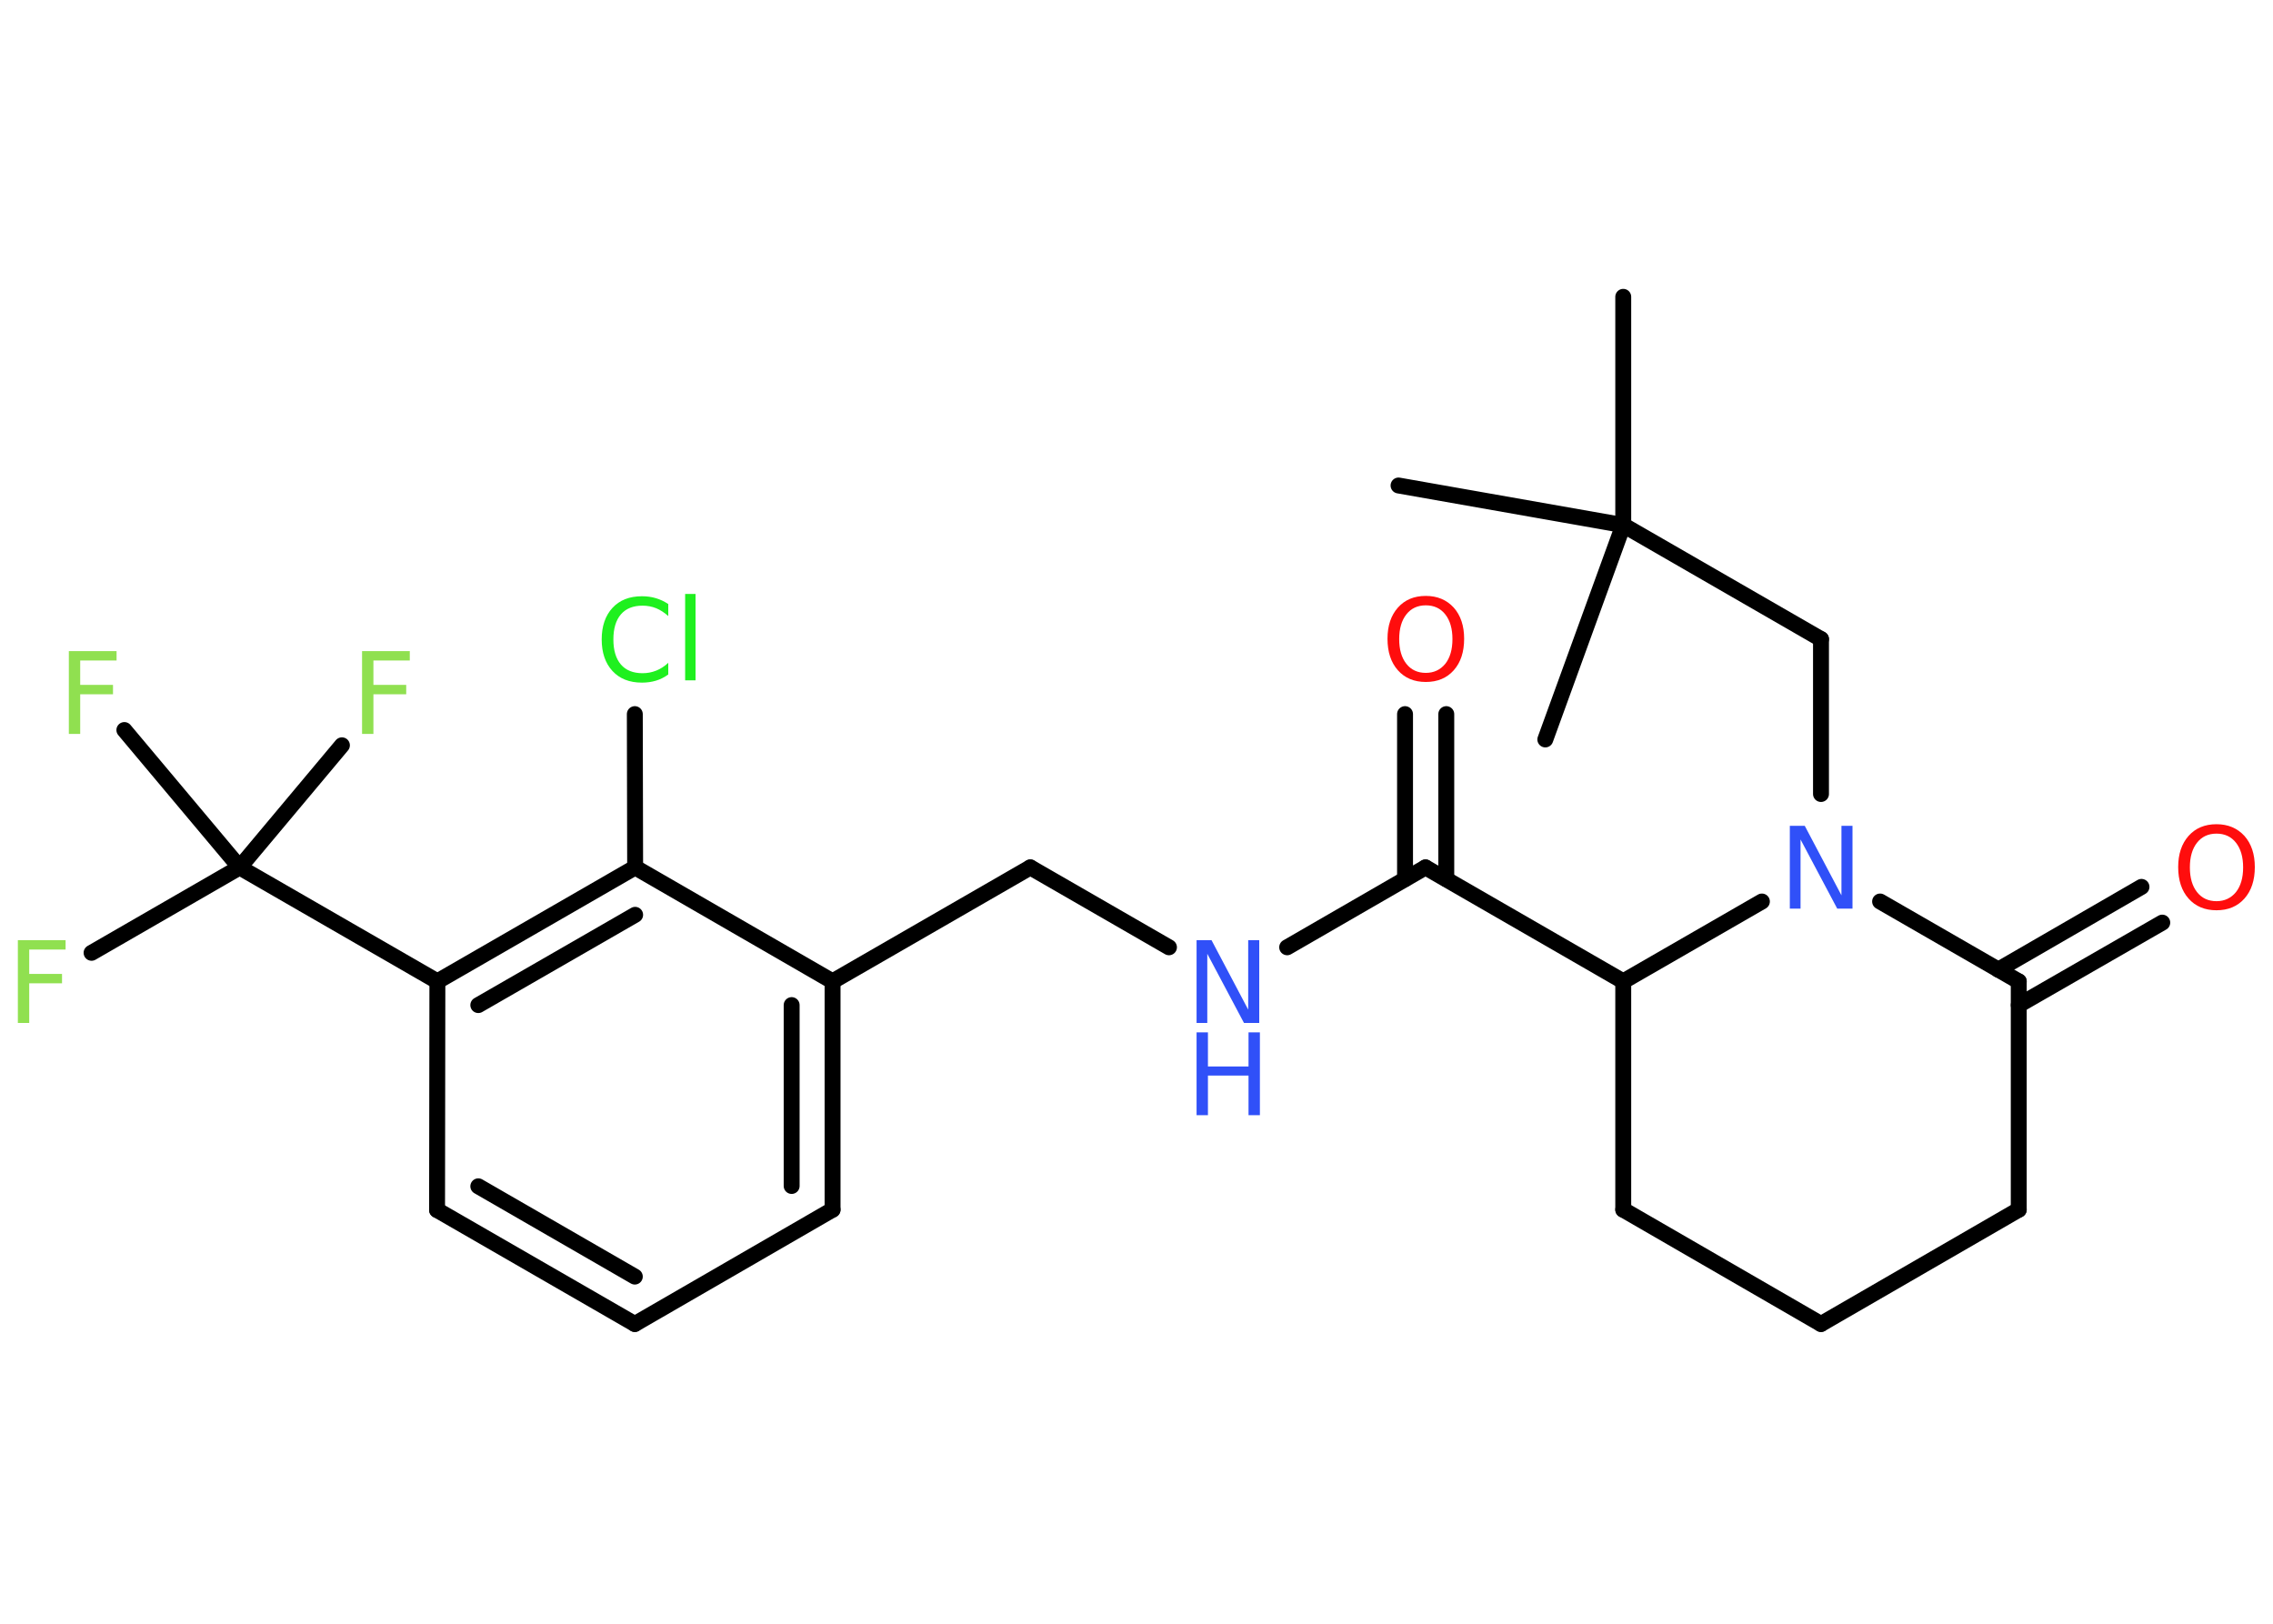 <?xml version='1.0' encoding='UTF-8'?>
<!DOCTYPE svg PUBLIC "-//W3C//DTD SVG 1.1//EN" "http://www.w3.org/Graphics/SVG/1.1/DTD/svg11.dtd">
<svg version='1.2' xmlns='http://www.w3.org/2000/svg' xmlns:xlink='http://www.w3.org/1999/xlink' width='70.0mm' height='50.0mm' viewBox='0 0 70.0 50.0'>
  <desc>Generated by the Chemistry Development Kit (http://github.com/cdk)</desc>
  <g stroke-linecap='round' stroke-linejoin='round' stroke='#000000' stroke-width='.49' fill='#90E050'>
    <rect x='.0' y='.0' width='70.0' height='50.0' fill='#FFFFFF' stroke='none'/>
    <g id='mol1' class='mol'>
      <line id='mol1bnd1' class='bond' x1='49.99' y1='9.14' x2='49.99' y2='16.17'/>
      <line id='mol1bnd2' class='bond' x1='49.99' y1='16.17' x2='43.07' y2='14.95'/>
      <line id='mol1bnd3' class='bond' x1='49.99' y1='16.17' x2='47.59' y2='22.77'/>
      <line id='mol1bnd4' class='bond' x1='49.99' y1='16.17' x2='56.08' y2='19.68'/>
      <line id='mol1bnd5' class='bond' x1='56.08' y1='19.68' x2='56.08' y2='24.45'/>
      <line id='mol1bnd6' class='bond' x1='57.9' y1='27.76' x2='62.17' y2='30.22'/>
      <g id='mol1bnd7' class='bond'>
        <line x1='61.54' y1='29.86' x2='65.95' y2='27.31'/>
        <line x1='62.17' y1='30.95' x2='66.59' y2='28.41'/>
      </g>
      <line id='mol1bnd8' class='bond' x1='62.17' y1='30.22' x2='62.17' y2='37.25'/>
      <line id='mol1bnd9' class='bond' x1='62.17' y1='37.25' x2='56.08' y2='40.77'/>
      <line id='mol1bnd10' class='bond' x1='56.08' y1='40.77' x2='49.99' y2='37.25'/>
      <line id='mol1bnd11' class='bond' x1='49.99' y1='37.25' x2='49.99' y2='30.22'/>
      <line id='mol1bnd12' class='bond' x1='54.26' y1='27.76' x2='49.99' y2='30.22'/>
      <line id='mol1bnd13' class='bond' x1='49.99' y1='30.22' x2='43.9' y2='26.71'/>
      <g id='mol1bnd14' class='bond'>
        <line x1='43.27' y1='27.07' x2='43.27' y2='21.99'/>
        <line x1='44.54' y1='27.07' x2='44.54' y2='21.99'/>
      </g>
      <line id='mol1bnd15' class='bond' x1='43.9' y1='26.71' x2='39.64' y2='29.17'/>
      <line id='mol1bnd16' class='bond' x1='36.0' y1='29.17' x2='31.73' y2='26.71'/>
      <line id='mol1bnd17' class='bond' x1='31.73' y1='26.71' x2='25.64' y2='30.22'/>
      <g id='mol1bnd18' class='bond'>
        <line x1='25.64' y1='37.25' x2='25.64' y2='30.22'/>
        <line x1='24.38' y1='36.52' x2='24.38' y2='30.95'/>
      </g>
      <line id='mol1bnd19' class='bond' x1='25.64' y1='37.25' x2='19.55' y2='40.77'/>
      <g id='mol1bnd20' class='bond'>
        <line x1='13.46' y1='37.26' x2='19.55' y2='40.77'/>
        <line x1='14.73' y1='36.53' x2='19.55' y2='39.31'/>
      </g>
      <line id='mol1bnd21' class='bond' x1='13.46' y1='37.26' x2='13.47' y2='30.22'/>
      <line id='mol1bnd22' class='bond' x1='13.47' y1='30.22' x2='7.38' y2='26.71'/>
      <line id='mol1bnd23' class='bond' x1='7.38' y1='26.71' x2='2.82' y2='29.34'/>
      <line id='mol1bnd24' class='bond' x1='7.38' y1='26.71' x2='10.53' y2='22.95'/>
      <line id='mol1bnd25' class='bond' x1='7.38' y1='26.71' x2='3.83' y2='22.48'/>
      <g id='mol1bnd26' class='bond'>
        <line x1='19.56' y1='26.71' x2='13.47' y2='30.22'/>
        <line x1='19.56' y1='28.17' x2='14.73' y2='30.95'/>
      </g>
      <line id='mol1bnd27' class='bond' x1='25.64' y1='30.22' x2='19.56' y2='26.71'/>
      <line id='mol1bnd28' class='bond' x1='19.56' y1='26.71' x2='19.55' y2='21.99'/>
      <path id='mol1atm6' class='atom' d='M55.12 25.43h.46l1.13 2.14v-2.14h.34v2.55h-.47l-1.13 -2.13v2.13h-.33v-2.55z' stroke='none' fill='#3050F8'/>
      <path id='mol1atm8' class='atom' d='M68.26 25.67q-.38 .0 -.6 .28q-.22 .28 -.22 .76q.0 .48 .22 .76q.22 .28 .6 .28q.37 .0 .6 -.28q.22 -.28 .22 -.76q.0 -.48 -.22 -.76q-.22 -.28 -.6 -.28zM68.26 25.38q.53 .0 .86 .36q.32 .36 .32 .96q.0 .61 -.32 .97q-.32 .36 -.86 .36q-.54 .0 -.86 -.36q-.32 -.36 -.32 -.97q.0 -.6 .32 -.96q.32 -.36 .86 -.36z' stroke='none' fill='#FF0D0D'/>
      <path id='mol1atm14' class='atom' d='M43.91 18.64q-.38 .0 -.6 .28q-.22 .28 -.22 .76q.0 .48 .22 .76q.22 .28 .6 .28q.37 .0 .6 -.28q.22 -.28 .22 -.76q.0 -.48 -.22 -.76q-.22 -.28 -.6 -.28zM43.91 18.35q.53 .0 .86 .36q.32 .36 .32 .96q.0 .61 -.32 .97q-.32 .36 -.86 .36q-.54 .0 -.86 -.36q-.32 -.36 -.32 -.97q.0 -.6 .32 -.96q.32 -.36 .86 -.36z' stroke='none' fill='#FF0D0D'/>
      <g id='mol1atm15' class='atom'>
        <path d='M36.85 28.95h.46l1.13 2.14v-2.14h.34v2.55h-.47l-1.13 -2.13v2.13h-.33v-2.55z' stroke='none' fill='#3050F8'/>
        <path d='M36.85 31.79h.35v1.05h1.25v-1.05h.35v2.55h-.35v-1.22h-1.25v1.22h-.35v-2.55z' stroke='none' fill='#3050F8'/>
      </g>
      <path id='mol1atm23' class='atom' d='M.56 28.95h1.46v.29h-1.12v.75h1.01v.29h-1.01v1.22h-.35v-2.55z' stroke='none'/>
      <path id='mol1atm24' class='atom' d='M11.16 20.05h1.46v.29h-1.12v.75h1.01v.29h-1.01v1.22h-.35v-2.55z' stroke='none'/>
      <path id='mol1atm25' class='atom' d='M2.13 20.05h1.46v.29h-1.12v.75h1.01v.29h-1.01v1.22h-.35v-2.55z' stroke='none'/>
      <path id='mol1atm27' class='atom' d='M20.58 18.6v.37q-.18 -.16 -.37 -.24q-.2 -.08 -.42 -.08q-.44 .0 -.67 .27q-.23 .27 -.23 .77q.0 .5 .23 .77q.23 .27 .67 .27q.22 .0 .42 -.08q.2 -.08 .37 -.24v.36q-.18 .13 -.38 .19q-.2 .06 -.43 .06q-.58 .0 -.91 -.36q-.33 -.36 -.33 -.97q.0 -.61 .33 -.97q.33 -.36 .91 -.36q.23 .0 .43 .06q.2 .06 .38 .18zM21.1 18.29h.32v2.66h-.32v-2.66z' stroke='none' fill='#1FF01F'/>
    </g>
  </g>
</svg>
